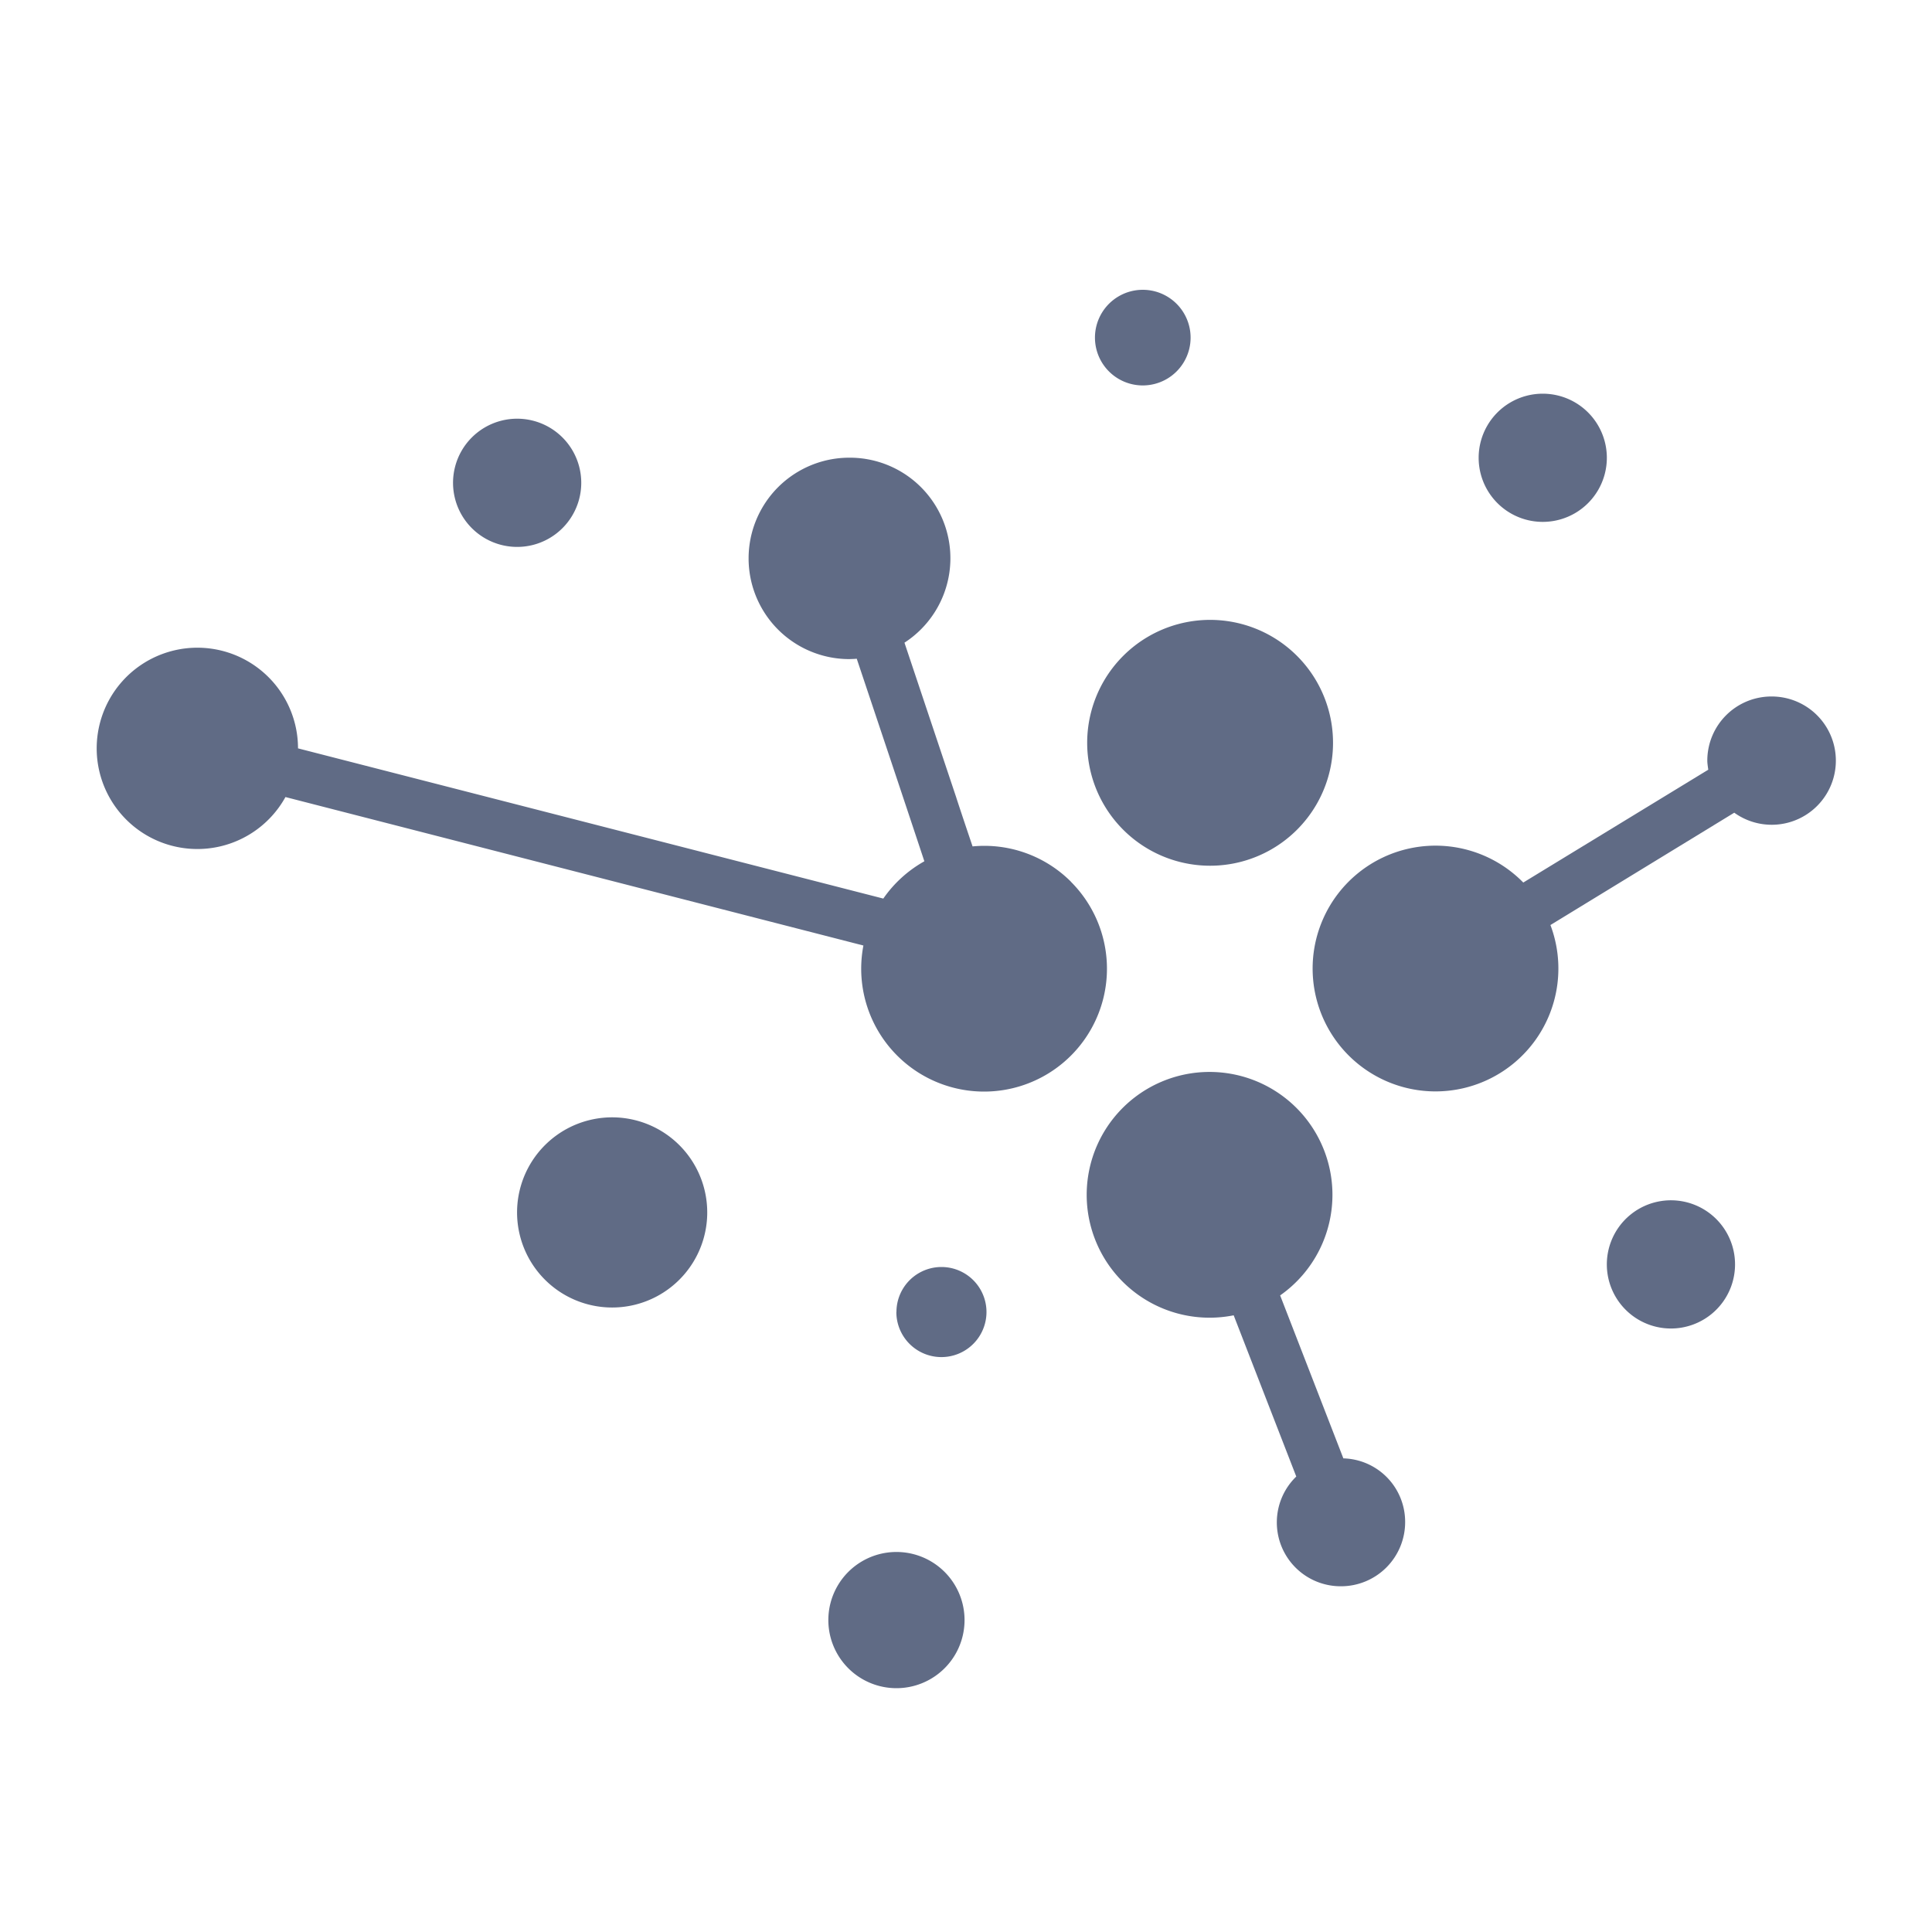 <svg xmlns="http://www.w3.org/2000/svg" width="20" height="20" fill="none" viewBox="0 0 20 20">
  <path fill="#606B85" d="M12.325 3.495a.495.495 0 1 1-.99 0 .495.495 0 0 1 .99 0Zm4.309 1.244a.663.663 0 1 1-1.327 0 .663.663 0 0 1 1.327 0Zm1.703 2.471a.664.664 0 0 0-.663.663c0 .026.004.05.007.075l.003.02-1.915 1.168-.007-.007a1.272 1.272 0 1 0 .288.447l1.903-1.163a.664.664 0 1 0 .384-1.203Zm-4.431 7.886-.654-1.686a1.272 1.272 0 1 0-.481.206l.648 1.669a.661.661 0 0 0 .464 1.136.664.664 0 0 0 .663-.663.657.657 0 0 0-.64-.661v-.001Zm-4.626 2.38a.705.705 0 1 0 0-1.41.705.705 0 0 0 0 1.41Zm0-3.894a.466.466 0 1 1 .932 0 .466.466 0 0 1-.933 0Zm8.124.162a.663.663 0 1 0-.213-1.31.663.663 0 0 0 .213 1.31ZM5.823 4.529a.663.663 0 1 1-.939.938.663.663 0 0 1 .939-.938Zm.74 8.98a.984.984 0 1 0-.452-1.916.984.984 0 0 0 .452 1.916Z"/>
  <path fill="#606B85" d="M11.088 9.129a1.267 1.267 0 0 0-1.02-.367c-.053-.157-.11-.326-.167-.5L9.9 8.258l-.179-.535-.358-1.07a1.041 1.041 0 0 0-.571-1.915 1.042 1.042 0 1 0 0 2.085l.053-.002.024-.002c.195.583.455 1.358.7 2.097a1.273 1.273 0 0 0-.425.386L3.085 7.747a1.042 1.042 0 1 0-.13.504l5.983 1.537a1.272 1.272 0 1 0 2.148-.66h.002Zm2.339-2.339a1.272 1.272 0 1 1-1.8 1.799 1.272 1.272 0 0 1 1.8-1.799Z"/>
</svg>
